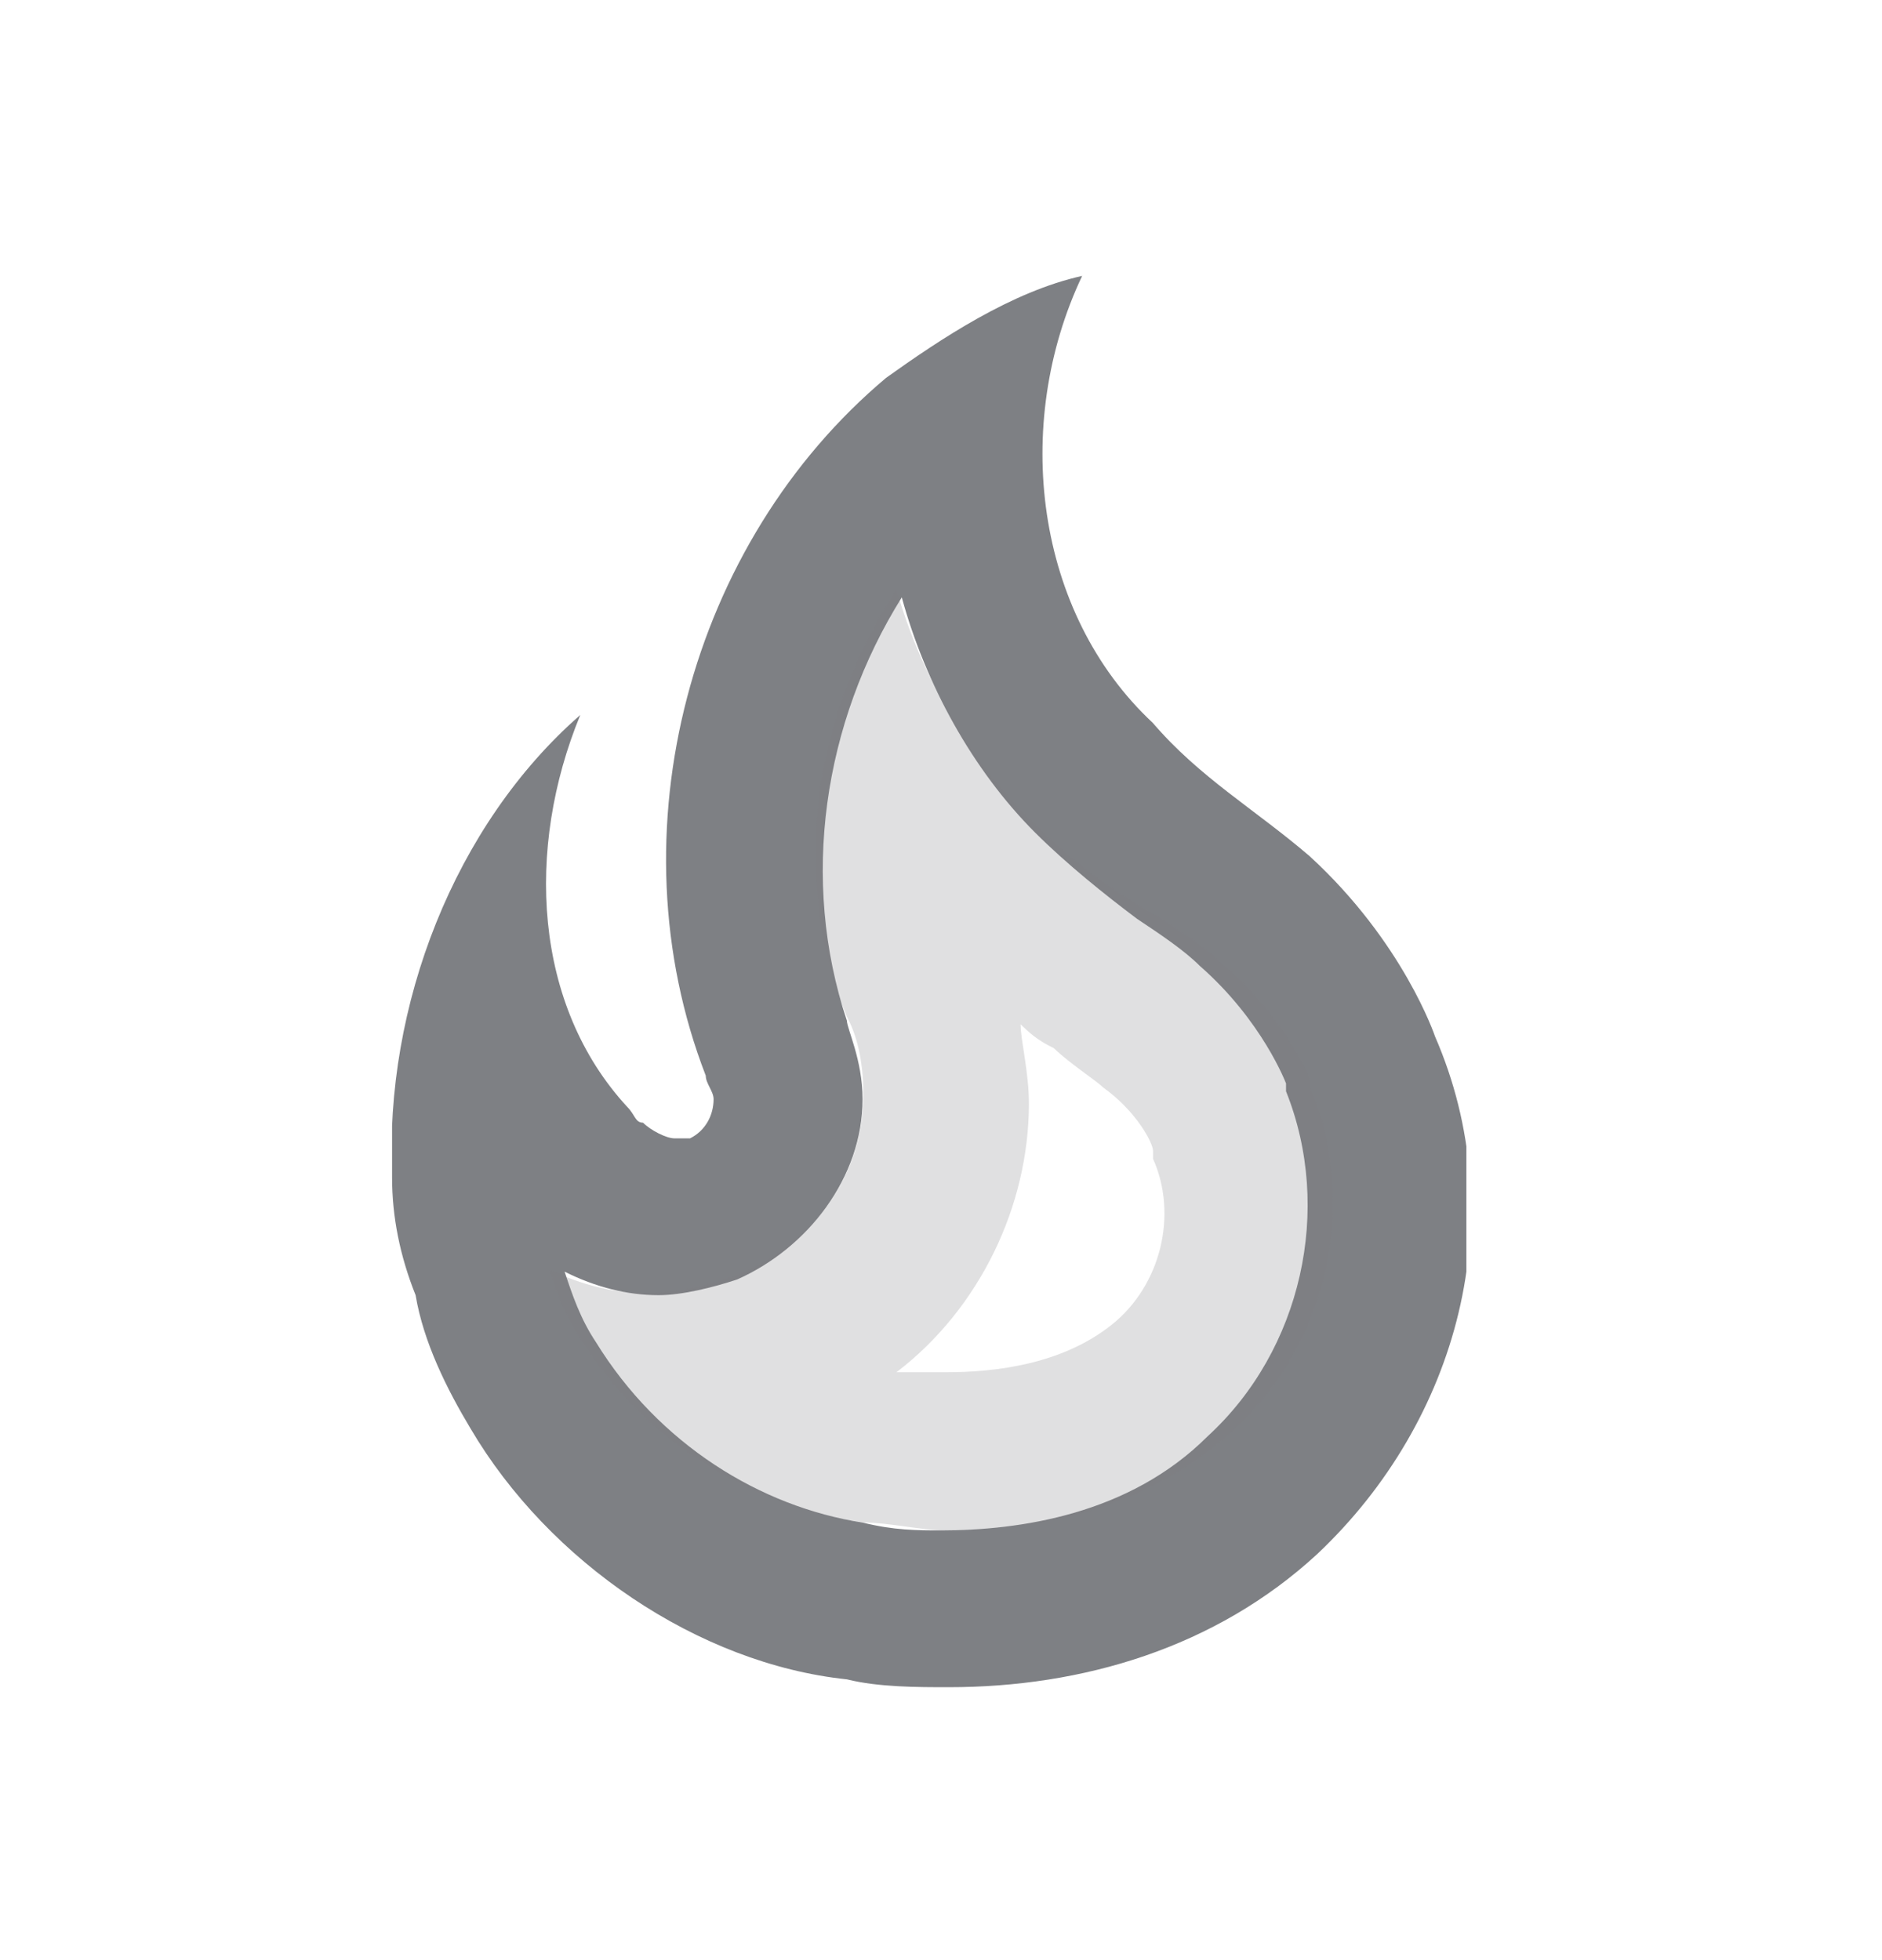 <svg width="24" height="25" viewBox="0 0 24 25" fill="none" xmlns="http://www.w3.org/2000/svg">
<g clip-path="url(#clip0)">
<path d="M11.5 7.619C11.8 8.719 12.4 9.819 13.2 10.619C13.6 11.019 14.1 11.419 14.5 11.719C14.8 11.919 15.1 12.119 15.3 12.319C16.1 13.019 16.4 13.819 16.4 13.819V13.919C17 15.419 16.6 17.219 15.4 18.319C14.4 19.319 13 19.519 12 19.519C11.7 19.519 11.4 19.519 11 19.419C9.7 19.219 8.4 18.419 7.6 17.119C7.4 16.819 7.3 16.519 7.2 16.219C7.6 16.419 8 16.519 8.4 16.519C8.7 16.519 9.1 16.419 9.4 16.319C10.3 15.919 11 15.019 11 14.019C11 13.519 10.8 13.119 10.8 13.019C10.2 11.219 10.5 9.219 11.5 7.619ZM13.8 3.519C12.9 3.719 12 4.319 11.3 4.819C8.8 6.919 7.8 10.619 9 13.719C9 13.819 9.1 13.919 9.1 14.019C9.1 14.219 9 14.419 8.8 14.519C8.7 14.519 8.7 14.519 8.6 14.519C8.5 14.519 8.3 14.419 8.2 14.319C8.1 14.319 8.1 14.219 8 14.119C6.8 12.819 6.7 10.819 7.4 9.119C5.8 10.519 4.9 12.819 5 15.019C5 15.519 5.1 16.019 5.3 16.519C5.4 17.119 5.7 17.719 6 18.219C7 19.919 8.9 21.219 10.8 21.419C11.2 21.519 11.7 21.519 12.1 21.519C13.8 21.519 15.5 21.019 16.8 19.819C18.6 18.119 19.3 15.519 18.3 13.219C18.3 13.219 17.9 12.019 16.7 10.919C16 10.319 15.3 9.919 14.7 9.219C13.2 7.819 12.9 5.419 13.8 3.519Z" fill="#7E8084"/>
<path opacity="0.24" d="M13.015 13.065C13.121 13.166 13.226 13.267 13.438 13.368C13.649 13.57 13.965 13.771 14.071 13.872C14.493 14.175 14.704 14.578 14.704 14.679V14.78C15.021 15.486 14.809 16.393 14.176 16.897C13.543 17.401 12.699 17.502 12.066 17.502C11.854 17.502 11.643 17.502 11.432 17.502C12.488 16.696 13.121 15.385 13.121 14.074C13.121 13.67 13.015 13.267 13.015 13.065ZM11.432 7.519C10.377 9.133 10.06 11.149 10.799 12.964C10.905 13.166 11.01 13.469 11.01 13.973C11.01 14.981 10.377 15.889 9.322 16.292C9.005 16.393 8.583 16.494 8.266 16.494C7.844 16.494 7.422 16.393 7 16.191C7.106 16.494 7.211 16.797 7.422 17.099C8.161 18.309 9.533 19.217 11.01 19.418C11.327 19.418 11.749 19.519 12.066 19.519C13.121 19.519 14.493 19.317 15.654 18.309C16.92 17.2 17.342 15.385 16.709 13.872V13.771C16.709 13.771 16.392 12.964 15.548 12.259C15.337 12.057 15.021 11.855 14.704 11.654C14.176 11.351 13.754 11.049 13.226 10.544C12.382 9.738 11.749 8.628 11.432 7.519Z" fill="#7E8084"/>
</g>
<defs>
<clipPath id="clip0">
<rect width="13.7" height="18" fill="white" transform="translate(5 3.519)"/>
</clipPath>
</defs>
</svg>
